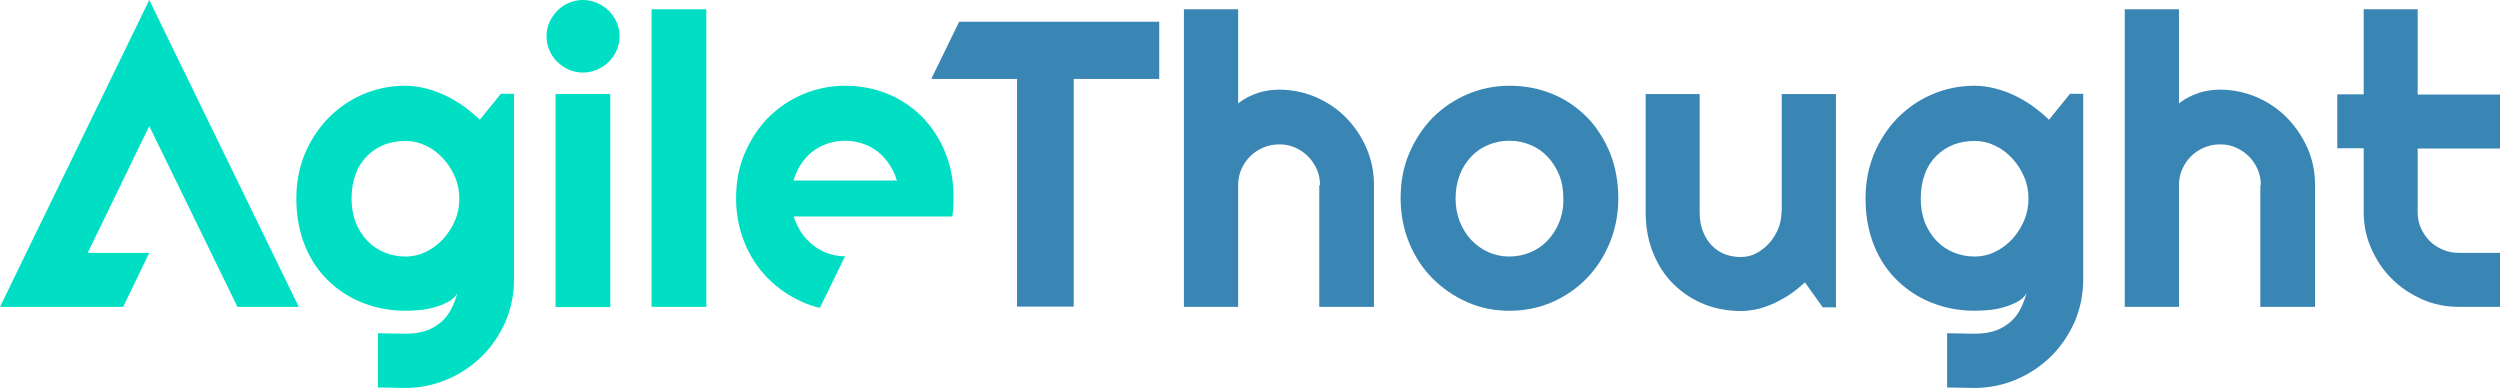 <svg xmlns="http://www.w3.org/2000/svg" xmlns:xlink="http://www.w3.org/1999/xlink" id="Capa_1" x="0px" y="0px" viewBox="0 0 1023.3 159" style="enable-background:new 0 0 1023.3 159;" xml:space="preserve">
<style type="text/css">
	.st0{fill:#3986B5;}
	.st1{fill:#00DFC3;}
</style>
<title>Artboard 35</title>
<g>
	<g>
		<polygon class="st0" points="381.2,32.3 416.3,32.3 416.3,125.5 439.5,125.5 439.5,32.3 474.5,32.3 474.5,8.9 392.6,8.9   "></polygon>
		<path class="st0" d="M551,48.2c-3.5-3.6-7.6-6.3-12.3-8.4c-4.7-2-9.8-3.1-15.1-3.1c-2.9,0-5.8,0.4-8.6,1.3s-5.6,2.3-8.2,4.3V3.8    h-22.2v121.8h22.2V75.8c0-2.3,0.4-4.4,1.3-6.5c0.9-2,2.1-3.8,3.6-5.3c1.5-1.5,3.3-2.7,5.4-3.6s4.3-1.3,6.6-1.3    c2.3,0,4.4,0.4,6.4,1.3c2,0.9,3.8,2.1,5.3,3.6c1.5,1.5,2.7,3.3,3.6,5.3c0.9,2,1.3,4.2,1.3,6.5H540v49.8h22.4V75.8    c0-5.4-1-10.4-3.1-15.2C557.3,55.9,554.5,51.8,551,48.2z"></path>
		<path class="st0" d="M649.4,47.8c-4-4-8.7-7.2-14.1-9.4c-5.4-2.2-11.2-3.3-17.4-3.3c-6.1,0-11.9,1.2-17.3,3.5    c-5.4,2.3-10.1,5.5-14.2,9.6c-4,4.1-7.2,9-9.6,14.6s-3.5,11.8-3.5,18.4c0,6.5,1.2,12.6,3.5,18.2s5.5,10.5,9.6,14.6    s8.8,7.3,14.2,9.7c5.4,2.4,11.2,3.5,17.3,3.5c6.2,0,12-1.2,17.4-3.5c5.4-2.4,10.1-5.6,14.1-9.7s7.2-9,9.5-14.6    c2.3-5.6,3.5-11.7,3.5-18.2c0-6.9-1.2-13.2-3.5-18.9C656.5,56.7,653.4,51.8,649.4,47.8z M638.2,91c-1.2,2.9-2.8,5.4-4.8,7.5    c-2,2.1-4.4,3.7-7,4.8c-2.7,1.1-5.5,1.7-8.6,1.7s-5.9-0.6-8.6-1.8s-5-2.9-7-5c-2-2.1-3.5-4.6-4.7-7.5c-1.1-2.9-1.7-6-1.7-9.4    c0-3.6,0.6-6.8,1.7-9.7c1.1-2.9,2.7-5.4,4.7-7.5c2-2.1,4.3-3.7,7-4.8s5.5-1.7,8.6-1.7s5.9,0.6,8.6,1.7c2.7,1.1,5,2.7,7,4.8    c2,2.1,3.6,4.6,4.8,7.5s1.7,6.1,1.7,9.7C640,84.8,639.4,88,638.2,91z"></path>
		<path class="st0" d="M729.2,86.7c0,2.3-0.4,4.6-1.3,6.8s-2.1,4.2-3.6,5.9c-1.5,1.7-3.3,3.1-5.3,4.2c-2,1.1-4.2,1.6-6.5,1.6    c-2.3,0-4.5-0.4-6.6-1.2c-2-0.8-3.8-2-5.3-3.6c-1.5-1.6-2.7-3.5-3.6-5.8c-0.9-2.3-1.3-4.9-1.3-7.9V38.5h-22.1v48.2    c0,6.2,1,11.9,3.1,16.9c2,5,4.8,9.3,8.4,12.8s7.7,6.2,12.4,8.1s9.8,2.8,15.1,2.8c2.4,0,4.8-0.3,7.2-0.9c2.4-0.6,4.7-1.5,6.9-2.5    c2.2-1.1,4.4-2.3,6.4-3.7s3.9-3,5.7-4.6l7.3,10.2h5.4V38.5h-22.2V86.7z"></path>
		<path class="st0" d="M838.7,49c-2.1-2-4.3-3.8-6.6-5.5c-2.4-1.7-4.8-3.1-7.4-4.4c-2.6-1.2-5.3-2.2-8.1-2.9    c-2.8-0.7-5.6-1.1-8.4-1.1c-6.1,0-11.9,1.2-17.3,3.5c-5.4,2.3-10.1,5.6-14.2,9.7c-4,4.1-7.2,9-9.6,14.6    c-2.3,5.6-3.5,11.7-3.5,18.3c0,7.2,1.2,13.6,3.5,19.3c2.3,5.7,5.5,10.5,9.6,14.4c4,3.9,8.8,7,14.2,9.1c5.4,2.1,11.2,3.2,17.3,3.2    c1.8,0,3.8-0.1,6-0.3c2.1-0.2,4.2-0.6,6.2-1.2c2-0.6,3.8-1.3,5.4-2.2c1.6-0.9,2.9-2,3.7-3.5c-0.6,2.2-1.4,4.3-2.4,6.3    c-1,2-2.3,3.8-4,5.3c-1.7,1.5-3.7,2.8-6.2,3.7s-5.4,1.3-8.9,1.3l-11-0.2v22.2l11.1,0.2c6.1,0,11.9-1.2,17.3-3.5    c5.4-2.3,10.1-5.5,14.2-9.5c4-4,7.2-8.7,9.6-14.1c2.3-5.4,3.5-11.1,3.5-17.3v-76h-5.4L838.7,49z M828.6,90.1    c-1.2,2.8-2.8,5.4-4.8,7.6c-2,2.2-4.4,4-7,5.3s-5.5,2-8.6,2s-5.9-0.6-8.6-1.7c-2.7-1.1-5-2.7-7-4.8c-2-2.1-3.5-4.5-4.7-7.4    c-1.1-2.9-1.7-6.2-1.7-9.8c0-3.8,0.6-7.2,1.7-10.1c1.1-3,2.7-5.4,4.7-7.4c2-2,4.3-3.5,7-4.6c2.7-1,5.5-1.5,8.6-1.5s5.9,0.7,8.6,2    s5,3.1,7,5.3c2,2.2,3.6,4.7,4.8,7.6c1.2,2.8,1.7,5.8,1.7,8.8S829.7,87.3,828.6,90.1z"></path>
		<path class="st0" d="M936.1,48.2c-3.5-3.6-7.6-6.3-12.3-8.4c-4.7-2-9.8-3.1-15.1-3.1c-2.9,0-5.8,0.4-8.6,1.3s-5.6,2.3-8.2,4.3V3.8    h-22.2v121.8h22.2V75.8c0-2.3,0.4-4.4,1.3-6.5c0.9-2,2.1-3.8,3.6-5.3c1.5-1.5,3.3-2.7,5.4-3.6s4.3-1.3,6.6-1.3    c2.3,0,4.4,0.4,6.4,1.3c2,0.9,3.8,2.1,5.3,3.6c1.5,1.5,2.7,3.3,3.6,5.3c0.9,2,1.3,4.2,1.3,6.5h-0.2v49.8h22.4V75.8    c0-5.4-1-10.4-3.1-15.2C942.4,55.9,939.6,51.8,936.1,48.2z"></path>
		<path class="st0" d="M1023.3,60.8V38.7h-33.7V3.8h-22.1v34.8h-10.8v22.1h10.8v25.9c0,5.4,1,10.4,3.1,15.1s4.8,8.9,8.4,12.4    c3.6,3.6,7.7,6.3,12.4,8.4s9.8,3.1,15.1,3.1h16.8v-22.1h-16.8c-2.3,0-4.5-0.4-6.6-1.3c-2.1-0.9-3.9-2.1-5.4-3.6    c-1.5-1.5-2.7-3.3-3.6-5.3c-0.9-2-1.3-4.2-1.3-6.6V60.8H1023.3z"></path>
	</g>
	<g>
		<path class="st1" d="M196.4,49c-2.1-2-4.3-3.8-6.6-5.5c-2.4-1.7-4.8-3.1-7.4-4.4c-2.6-1.2-5.3-2.2-8.1-2.9    c-2.8-0.7-5.6-1.1-8.4-1.1c-6.1,0-11.9,1.2-17.3,3.5c-5.4,2.3-10.1,5.6-14.2,9.7c-4,4.1-7.2,9-9.6,14.6    c-2.3,5.6-3.5,11.7-3.5,18.3c0,7.2,1.2,13.6,3.5,19.3c2.3,5.7,5.5,10.5,9.6,14.4c4,3.9,8.8,7,14.2,9.1c5.4,2.1,11.2,3.2,17.3,3.2    c1.8,0,3.8-0.1,6-0.3c2.1-0.2,4.2-0.6,6.2-1.2c2-0.6,3.8-1.3,5.4-2.2c1.6-0.9,2.9-2,3.7-3.5c-0.6,2.2-1.4,4.3-2.4,6.3    c-1,2-2.3,3.8-4,5.3c-1.7,1.5-3.7,2.8-6.2,3.7s-5.4,1.3-8.9,1.3l-11-0.2v22.2l11.1,0.2c6.1,0,11.9-1.2,17.3-3.5    c5.4-2.3,10.1-5.5,14.2-9.5c4-4,7.2-8.7,9.6-14.1c2.3-5.4,3.5-11.1,3.5-17.3v-76h-5.4L196.4,49z M186.3,90.1    c-1.2,2.8-2.8,5.4-4.8,7.6c-2,2.2-4.4,4-7,5.3s-5.5,2-8.6,2s-5.9-0.6-8.6-1.7c-2.7-1.1-5-2.7-7-4.8c-2-2.1-3.5-4.5-4.7-7.4    c-1.1-2.9-1.7-6.2-1.7-9.8c0-3.8,0.6-7.2,1.7-10.1c1.1-3,2.7-5.4,4.7-7.4c2-2,4.3-3.5,7-4.6c2.7-1,5.5-1.5,8.6-1.5s5.9,0.7,8.6,2    s5,3.1,7,5.3c2,2.2,3.6,4.7,4.8,7.6c1.2,2.8,1.7,5.8,1.7,8.8S187.5,87.3,186.3,90.1z"></path>
		<rect x="227.4" y="38.5" class="st1" width="22.4" height="87.2"></rect>
		<path class="st1" d="M249.2,4.4c-1.4-1.3-2.9-2.4-4.8-3.2c-1.8-0.8-3.8-1.2-5.8-1.2s-4,0.4-5.8,1.2C231,2,229.4,3,228.1,4.4    s-2.4,2.9-3.2,4.7c-0.8,1.8-1.2,3.7-1.2,5.7c0,2.1,0.4,4,1.2,5.8c0.8,1.8,1.8,3.4,3.2,4.7s2.9,2.4,4.7,3.2    c1.8,0.8,3.8,1.2,5.8,1.2s4-0.4,5.8-1.2c1.8-0.8,3.4-1.8,4.8-3.2s2.4-2.9,3.2-4.7c0.8-1.8,1.2-3.7,1.2-5.8c0-2-0.4-3.9-1.2-5.7    C251.6,7.3,250.5,5.7,249.2,4.4z"></path>
		<rect x="266.7" y="3.8" class="st1" width="22.4" height="121.8"></rect>
		<path class="st1" d="M386.9,62.4c-2.3-5.7-5.5-10.5-9.5-14.6c-4-4-8.7-7.2-14.1-9.4c-5.4-2.2-11.2-3.3-17.4-3.3    c-6.1,0-11.9,1.2-17.3,3.5c-5.4,2.3-10.1,5.5-14.2,9.6c-4,4.1-7.2,9-9.6,14.6s-3.5,11.8-3.5,18.4c0,6.5,1.2,12.6,3.5,18.2    s5.5,10.5,9.6,14.6s8.8,7.3,14.2,9.7c2.3,1,4.6,1.8,7,2.3l10.3-21.1c-3,0-5.9-0.6-8.6-1.8s-5-2.9-7-5c-2-2.1-3.5-4.6-4.7-7.5    c-0.3-0.6-0.5-1.3-0.7-2H375h14.8c0.4-2.4,0.5-4.9,0.5-7.4C390.4,74.4,389.2,68,386.9,62.4z M324.8,73.9c0.2-0.8,0.5-1.6,0.8-2.3    c1.1-2.9,2.7-5.4,4.7-7.5c2-2.1,4.3-3.7,7-4.8s5.5-1.7,8.6-1.7s5.9,0.6,8.6,1.7c2.7,1.1,5,2.7,7,4.8c2,2.1,3.6,4.6,4.8,7.5    c0.3,0.8,0.6,1.5,0.8,2.3H324.8z"></path>
		<polygon class="st1" points="0,125.6 50.4,125.6 61.1,103.5 35.9,103.5 61.1,51.6 97.2,125.6 122.3,125.6 61.1,0   "></polygon>
	</g>
</g>
</svg>